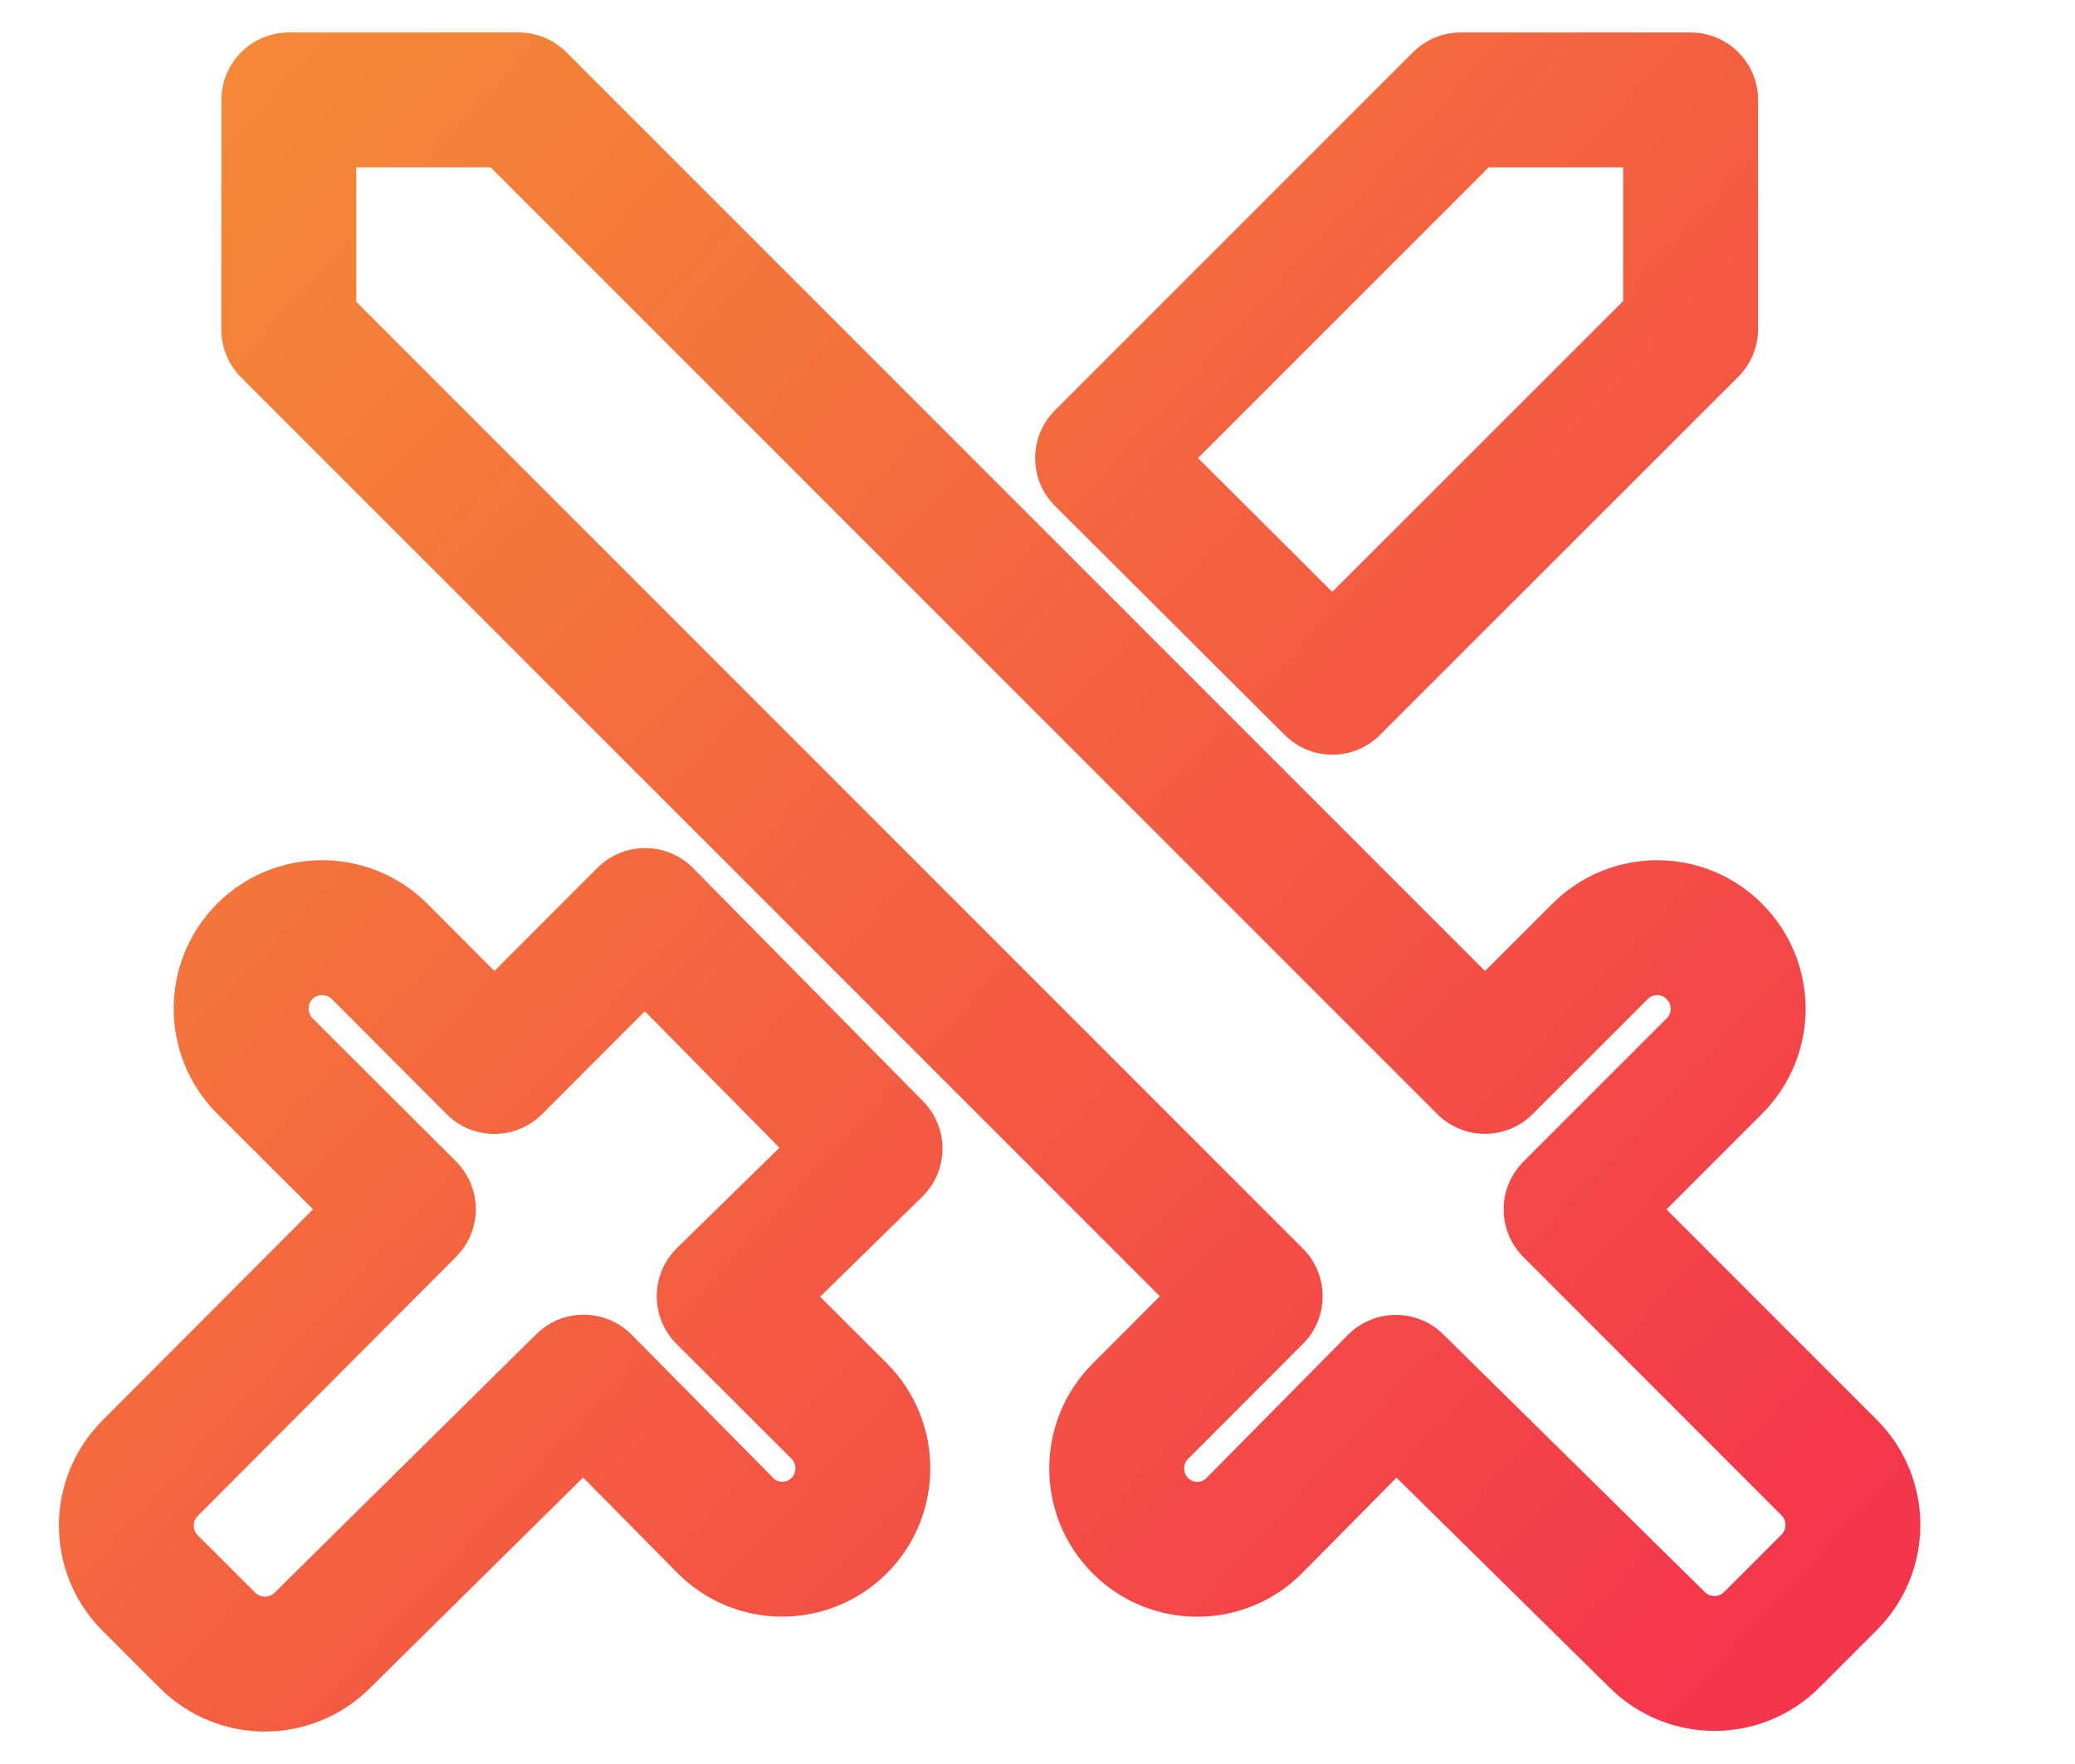 <?xml version="1.0" encoding="UTF-8"?>
<svg width="20px" height="17px" viewBox="0 0 20 17" version="1.1" xmlns="http://www.w3.org/2000/svg" xmlns:xlink="http://www.w3.org/1999/xlink">
    <title>sword-cross-active</title>
    <defs>
        <linearGradient x1="0%" y1="8.968%" x2="100%" y2="91.032%" id="linearGradient-1">
            <stop stop-color="#F48836" offset="0%"></stop>
            <stop stop-color="#F4364C" offset="100%"></stop>
        </linearGradient>
    </defs>
    <g id="Page-1" stroke="none" stroke-width="1" fill="none" fill-rule="evenodd" stroke-linejoin="round">
        <g id="sword-cross-active" transform="translate(0.039, 0)" stroke="url(#linearGradient-1)" stroke-width="1.3">
            <path d="M4.96,0.963 L14.274,10.277 L15.383,9.169 C15.688,8.864 16.181,8.864 16.485,9.169 C16.791,9.475 16.791,9.969 16.485,10.274 L15.104,11.655 L15.104,11.655 L17.593,14.145 C17.896,14.448 17.896,14.943 17.593,15.248 L17.038,15.803 C16.733,16.107 16.239,16.107 15.934,15.803 L13.415,13.322 L12.053,14.7 C11.752,15.005 11.261,15.008 10.956,14.707 L10.953,14.704 C10.648,14.399 10.648,13.905 10.953,13.6 L12.059,12.492 L12.059,12.492 L2.745,3.178 L2.745,0.963 L4.96,0.963 Z M12.803,6.622 L16.256,3.171 L16.256,0.963 L14.04,0.963 L10.588,4.415 L12.803,6.623 L12.803,6.622 Z M8.395,11.069 L6.179,8.823 L4.726,10.278 L3.619,9.168 C3.313,8.864 2.818,8.864 2.514,9.168 C2.209,9.473 2.209,9.967 2.514,10.273 L3.897,11.653 L3.897,11.653 L1.407,14.15 C1.103,14.456 1.103,14.948 1.407,15.255 L1.962,15.809 C2.268,16.113 2.761,16.113 3.067,15.809 L5.587,13.32 L6.949,14.698 C7.248,15.004 7.74,15.007 8.046,14.706 L8.049,14.703 C8.354,14.398 8.354,13.903 8.049,13.598 L6.941,12.492 L6.941,12.492 L8.395,11.069 Z" id="Shape"></path>
        </g>
    </g>
</svg>